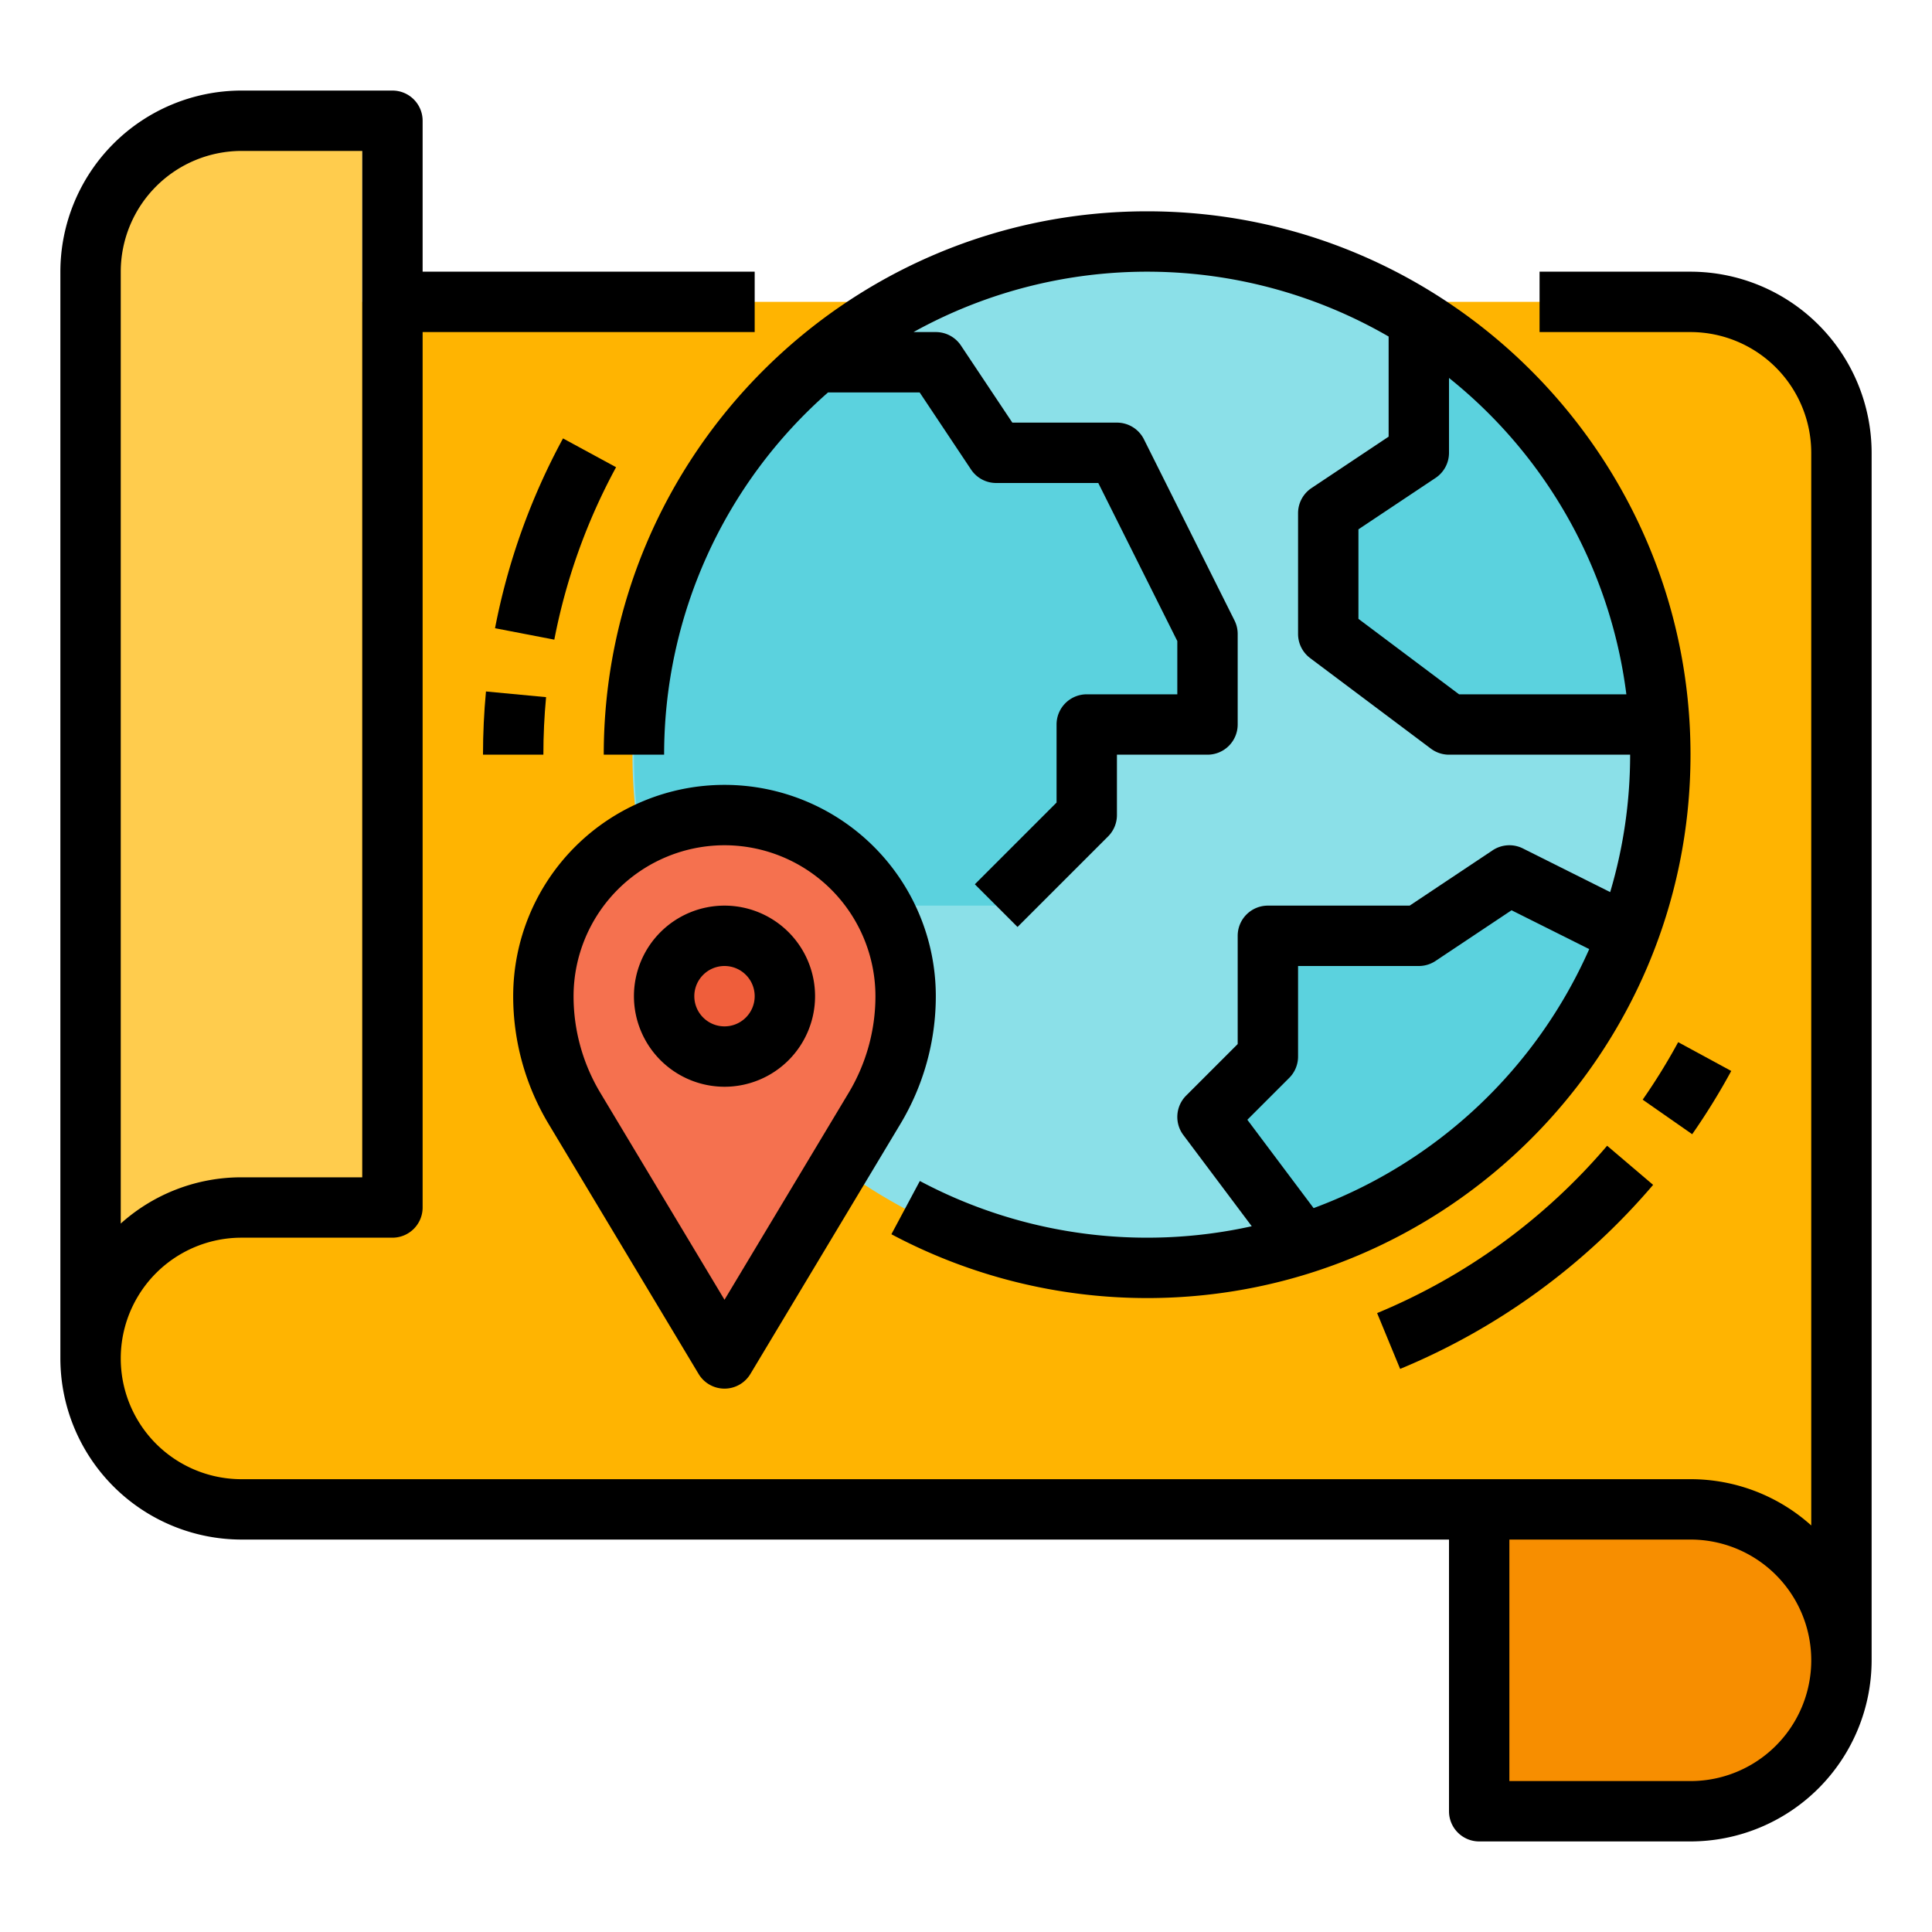 <?xml version="1.0"?>
<svg xmlns="http://www.w3.org/2000/svg" id="filled_outline" data-name="filled outline" viewBox="0 0 512 512" width="512" height="512"><path d="M392,392v88h56a40,40,0,0,0,40-40V392Z" style="fill:#f78e00"/><path d="M488,120V440a40.002,40.002,0,0,0-40-40H64a40.002,40.002,0,0,1-40-40V80H448A40.002,40.002,0,0,1,488,120Z" style="fill:#ffb401"/><path d="M440,200a136.196,136.196,0,1,1-.24-8Q440,195.975,440,200Z" style="fill:#8be0e8"/><path d="M24,360V72A40,40,0,0,1,64,32H96V320H64a40,40,0,0,0-40,40Z" style="fill:#ffcc4d"/><path d="M431.4,247.7A136.373,136.373,0,0,1,345.23,329.64L320,296l16-16V248h40l24-16Z" style="fill:#5bd2de"/><path d="M439.76,192H384l-32-24V136l24-16V84.6A135.918,135.918,0,0,1,439.76,192Z" style="fill:#5bd2de"/><path d="M320,168v24H288v24l-24,24H173.98A136.207,136.207,0,0,1,216.35,96H248l16,24h32Z" style="fill:#5bd2de"/><path d="M144,264V264a57.765,57.765,0,0,0,8.232,29.72L192,360l39.768-66.28A57.765,57.765,0,0,0,240,264V264a48,48,0,0,0-48-48H192A48,48,0,0,0,144,264Z" style="fill:#f5714f"/><circle cx="192" cy="264" r="16" style="fill:#ef5e3b"/><path d="M160,200h16a127.723,127.723,0,0,1,43.436-96h24.283l13.625,20.438A7.999,7.999,0,0,0,264,128h27.056L312,169.889V184H288a8,8,0,0,0-8,8v20.687l-21.657,21.657,11.314,11.313,24-24A8,8,0,0,0,296,216V200h24a8,8,0,0,0,8-8V168a7.996,7.996,0,0,0-.845-3.578l-24-48A8,8,0,0,0,296,112H268.281l-13.625-20.438A7.999,7.999,0,0,0,248,88h-5.906A127.772,127.772,0,0,1,368,89.183v26.536l-20.438,13.625A7.999,7.999,0,0,0,344,136v32a7.999,7.999,0,0,0,3.2,6.4l32,24A7.998,7.998,0,0,0,384,200h48a127.593,127.593,0,0,1-5.285,36.413l-23.137-11.568a7.997,7.997,0,0,0-8.016.499L373.578,240H336a8,8,0,0,0-8,8v28.686l-13.657,13.657a8,8,0,0,0-.743,10.457l18.125,24.167a128.228,128.228,0,0,1-87.955-11.992l-7.541,14.111A144.272,144.272,0,0,0,304,344c79.402,0,144-64.598,144-144S383.402,56,304,56,160,120.598,160,200ZM348.121,320.161l-17.558-23.411,11.094-11.094A8,8,0,0,0,344,280V256h32a7.998,7.998,0,0,0,4.438-1.344l20.138-13.425,20.584,10.292A128.709,128.709,0,0,1,348.121,320.161ZM431.002,184H386.667L360,164V140.281l20.438-13.625A7.999,7.999,0,0,0,384,120V100.159A127.981,127.981,0,0,1,431.002,184Z"/><path d="M185.14,364.116a8.001,8.001,0,0,0,13.721,0l39.769-66.281A65.785,65.785,0,0,0,248,264a56,56,0,0,0-112,0,65.788,65.788,0,0,0,9.371,33.836ZM192,224a40.046,40.046,0,0,1,40,40,49.775,49.775,0,0,1-7.092,25.604L192,344.451,159.092,289.604A49.778,49.778,0,0,1,152,264,40.046,40.046,0,0,1,192,224Z"/><path d="M192,288a24,24,0,1,0-24-24A24.027,24.027,0,0,0,192,288Zm0-32a8,8,0,1,1-8,8A8.009,8.009,0,0,1,192,256Z"/><path d="M448,72H408V88h40a32.036,32.036,0,0,1,32,32V404.261A47.801,47.801,0,0,0,448,392H64a32,32,0,0,1,0-64h40a8,8,0,0,0,8-8V88h88V72H112V32a8,8,0,0,0-8-8H64A48.054,48.054,0,0,0,16,72V360a48.054,48.054,0,0,0,48,48H384v72a8,8,0,0,0,8,8h56a48.054,48.054,0,0,0,48-48V120A48.055,48.055,0,0,0,448,72ZM32,72A32.036,32.036,0,0,1,64,40H96V312H64a47.808,47.808,0,0,0-32,12.252ZM448,472H400V408h48a32,32,0,0,1,0,64Z"/><path d="M364.95,347.983l6.1,14.792a177.108,177.108,0,0,0,67.043-48.774l-12.186-10.369A161.03,161.03,0,0,1,364.95,347.983Z"/><path d="M458.798,283.815l-14.064-7.63a160.546,160.546,0,0,1-9.407,15.238l13.123,9.153A176.795,176.795,0,0,0,458.798,283.815Z"/><path d="M163.267,123.814l-14.064-7.63a174.758,174.758,0,0,0-18.014,50.3l15.711,3.03A158.746,158.746,0,0,1,163.267,123.814Z"/><path d="M128,200h16c0-5.081.241-10.211.717-15.248l-15.93-1.504C128.265,188.783,128,194.419,128,200Z"/></svg>
